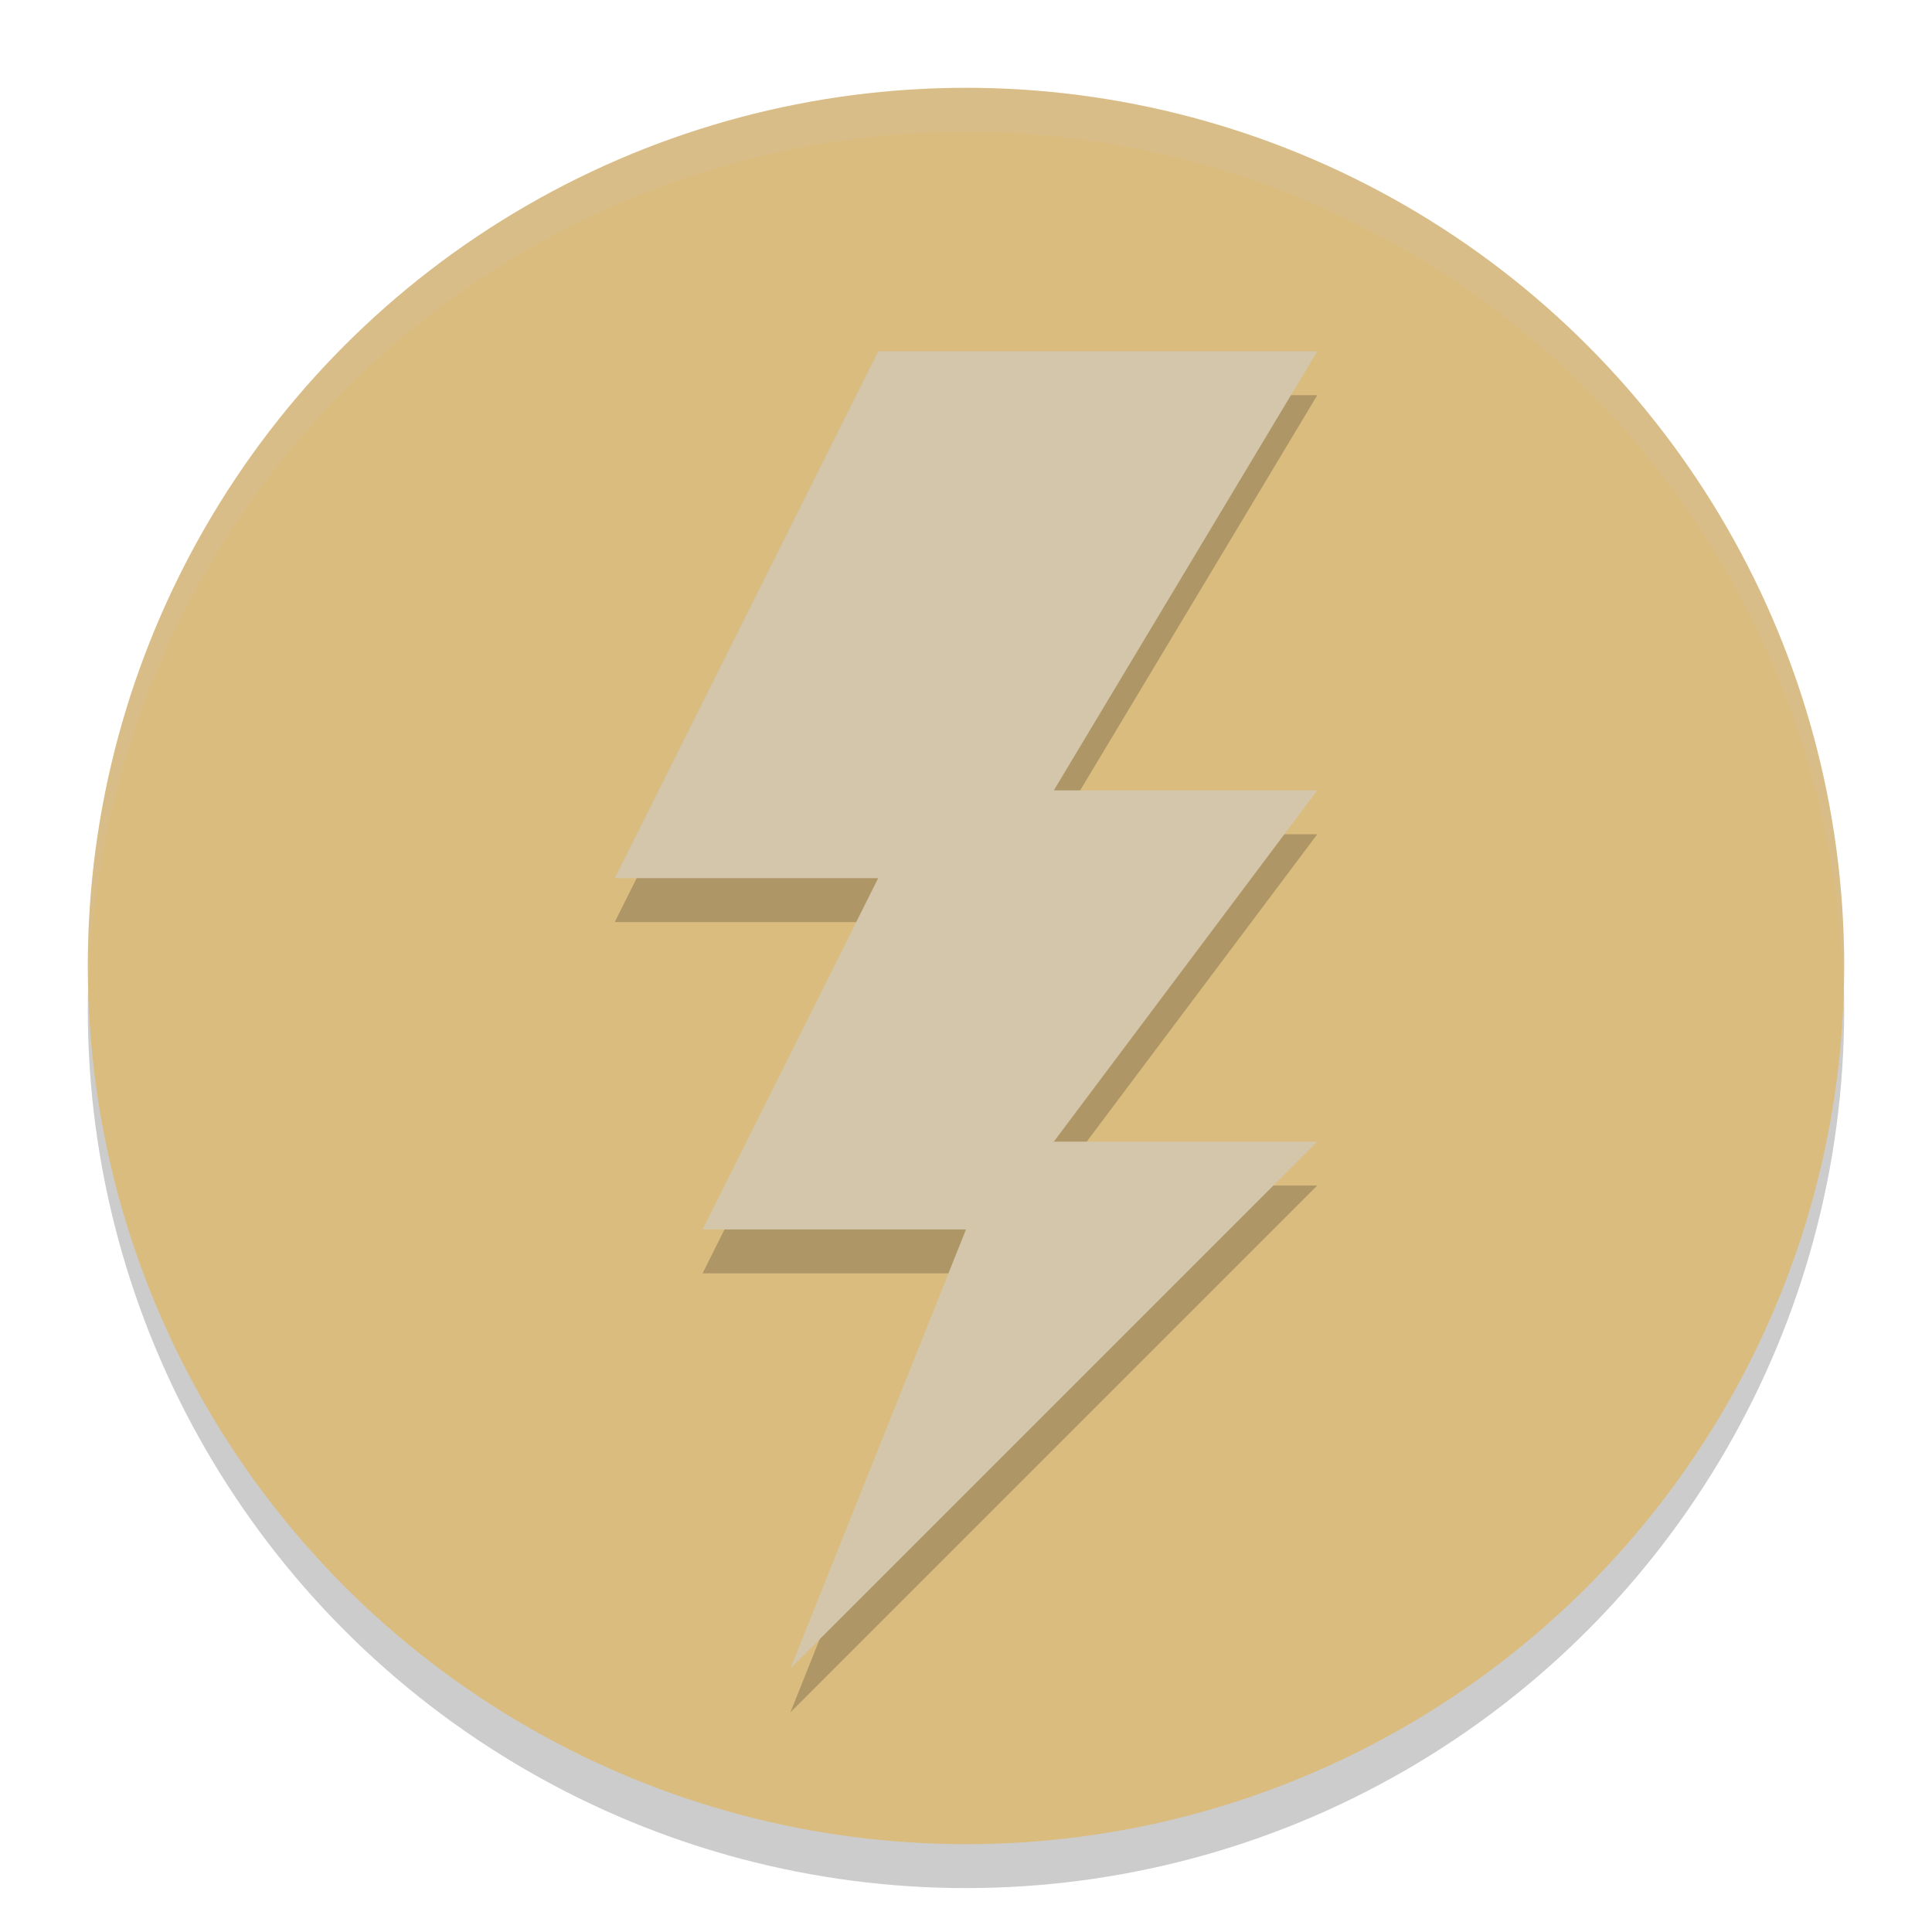 <svg xmlns="http://www.w3.org/2000/svg" height="22" width="22" version="1.1">
 <circle cx="11" cy="11.5" r="10" style="opacity:.2"/>
 <circle cx="11" cy="11" r="10" style="fill:#dbbc7f"/>
 <path d="m11 1a10 10 0 0 0 -10 10 10 10 0 0 0 0.01 0.293 10 10 0 0 1 9.99 -9.793 10 10 0 0 1 9.99 9.707 10 10 0 0 0 0.01 -0.207 10 10 0 0 0 -10 -10z" style="opacity:.2;fill:#d3c6aa"/>
 <path style="opacity:.2" d="m15 4.5h-5l-3 6h3l-2 4h3l-2 5 6-6h-3l3-4h-3z"/>
 <path style="fill:#d3c6aa" d="m15 4h-5l-3 6h3l-2 4h3l-2 5 6-6h-3l3-4h-3z"/>
</svg>
